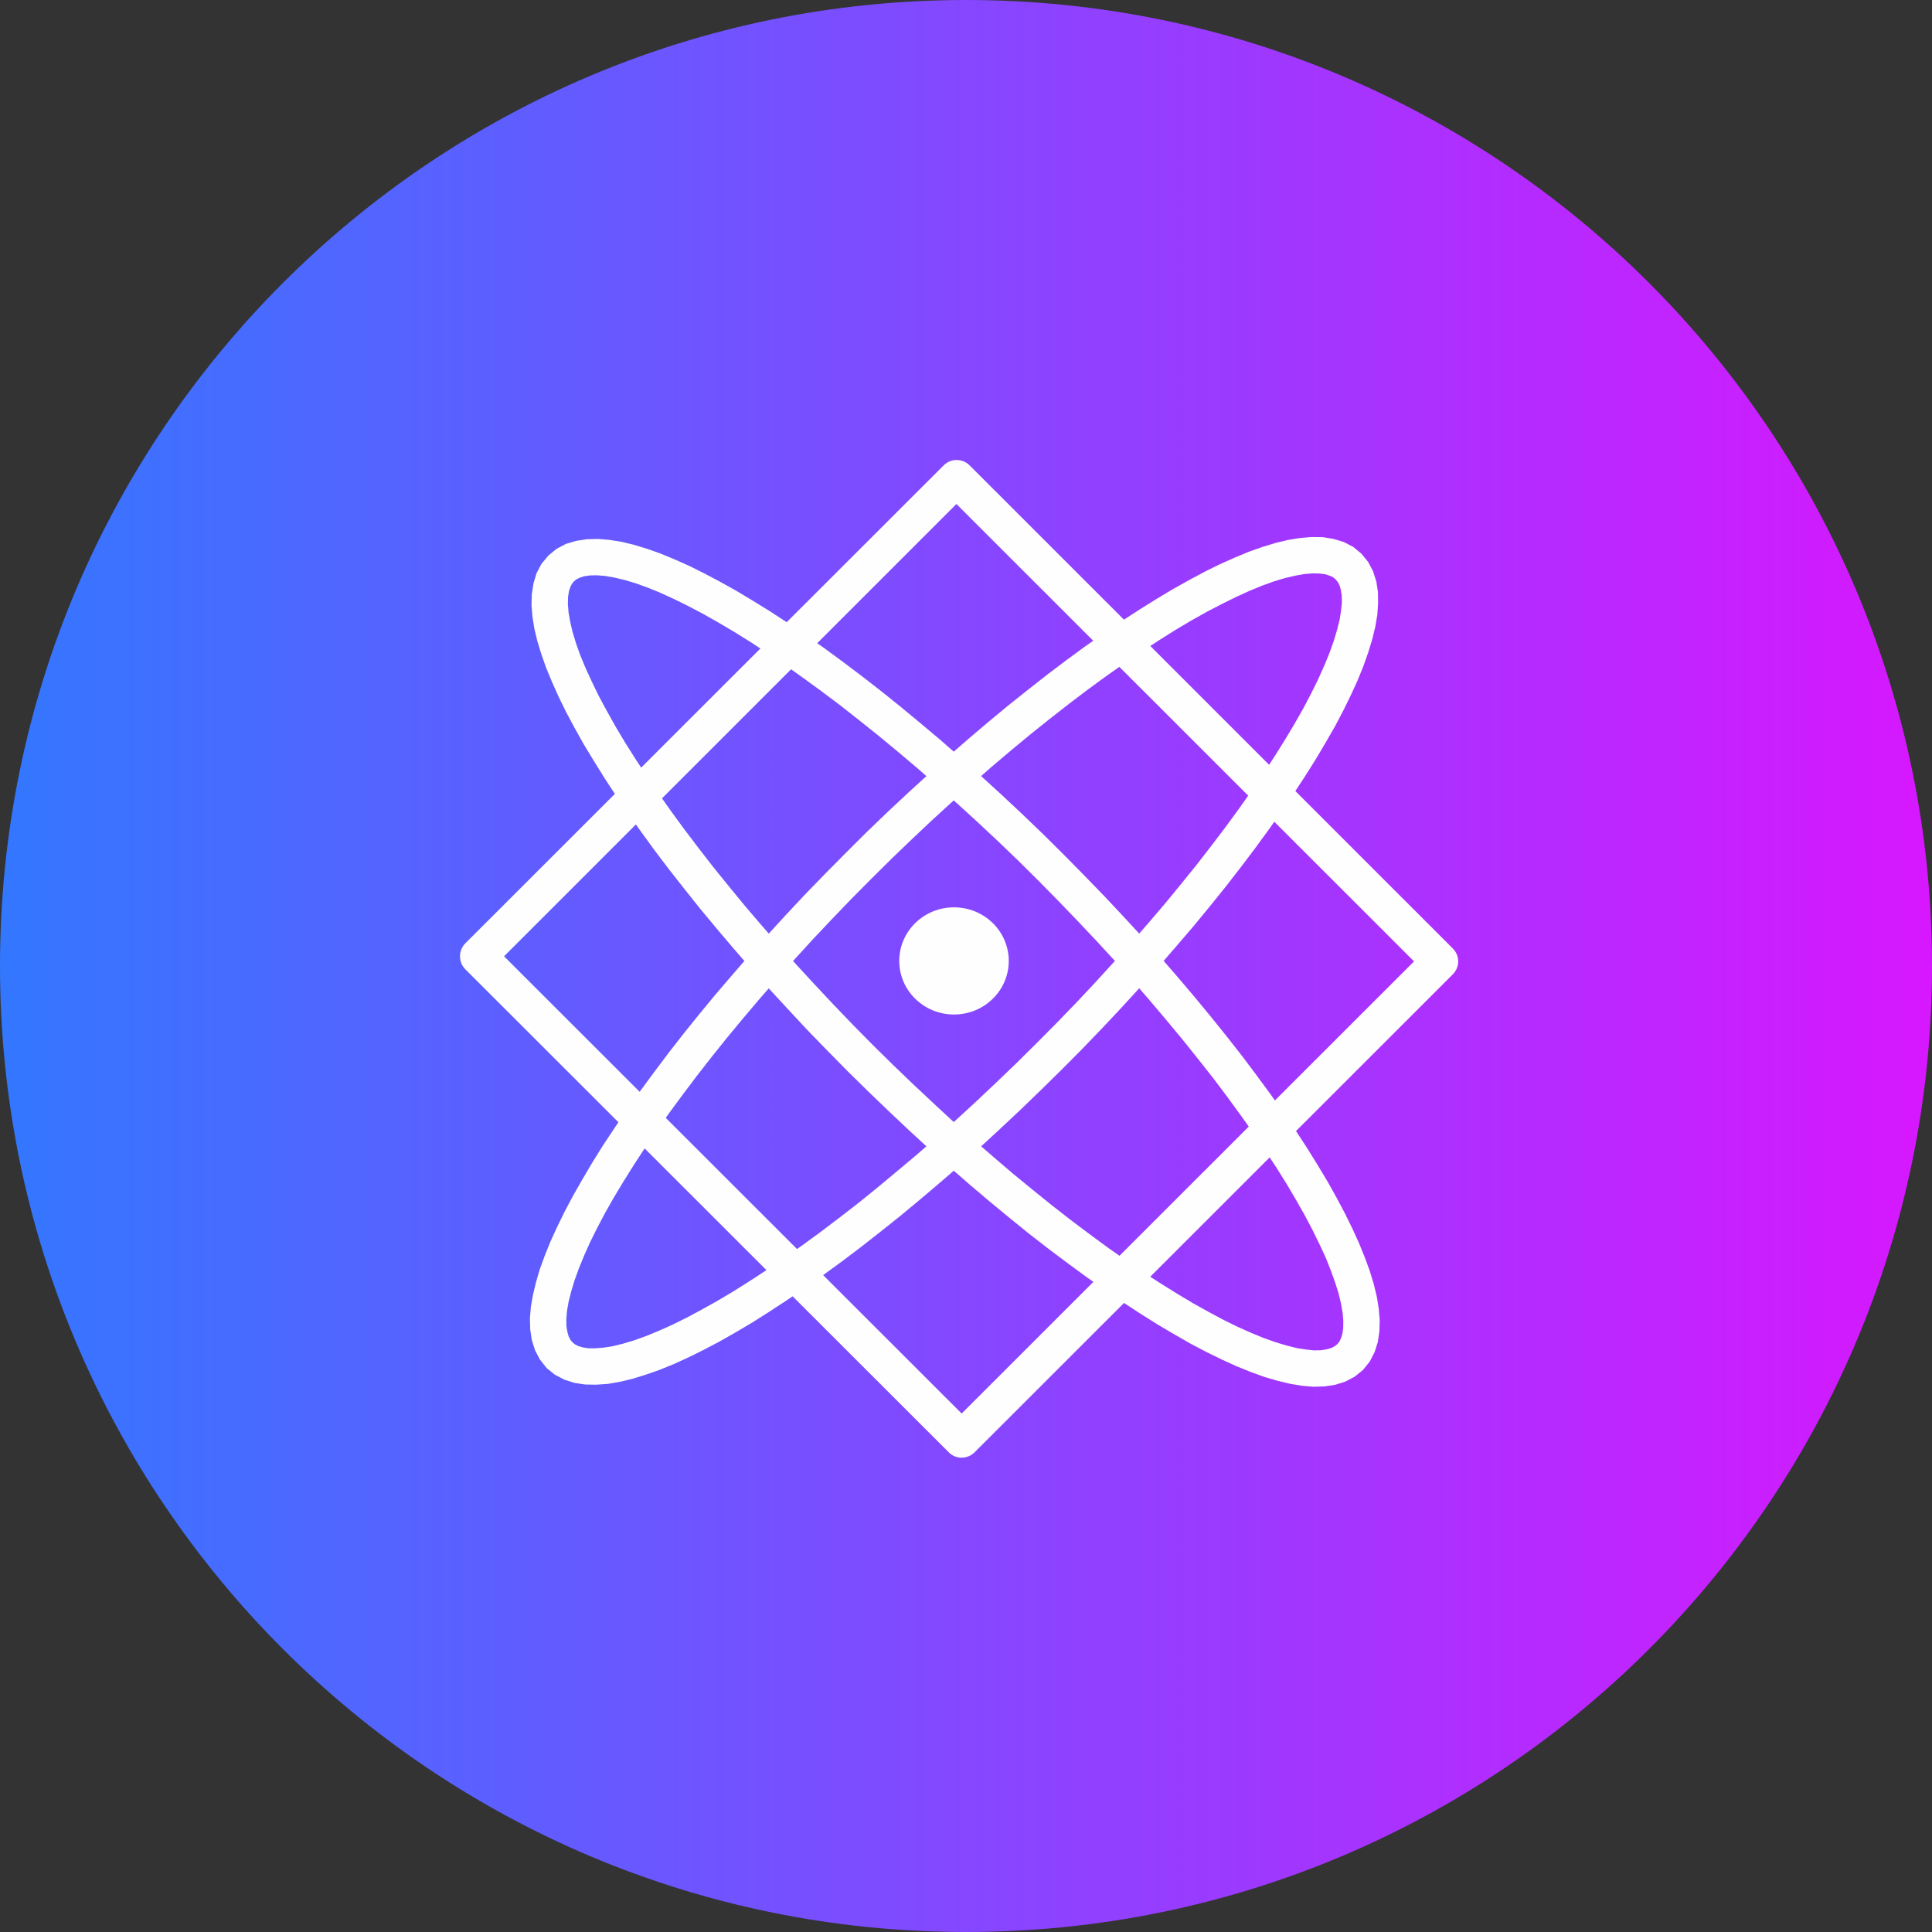 <svg width="300" height="300" viewBox="0 0 300 300" fill="none" xmlns="http://www.w3.org/2000/svg">
<rect x="0" y="0" width="300" height="300" fill="#333333" stroke="none"/>
<path d="M150 300C232.843 300 300 232.843 300 150C300 67.157 232.843 0 150 0C67.157 0 0 67.157 0 150C0 232.843 67.157 300 150 300Z" fill="url(#paint0_linear_618_174)"/>
<path d="M150.518 76.254L76.261 150.5L72.246 146.487L146.527 72.267L150.543 72.243L150.518 76.254ZM146.527 72.267C147.618 71.153 149.427 71.153 150.543 72.243C151.633 73.357 151.633 75.165 150.518 76.254L146.527 72.267ZM221.577 151.291L146.527 76.279L150.543 72.243L225.593 147.28V151.291H221.577ZM225.593 147.28C226.707 148.394 226.707 150.177 225.593 151.291C224.477 152.406 222.693 152.406 221.577 151.291L225.593 147.28ZM147.321 221.5L221.577 147.28L225.593 151.291L151.335 225.511H147.321V221.5ZM151.335 225.511C150.22 226.626 148.411 226.626 147.321 225.511C146.205 224.421 146.205 222.614 147.321 221.5L151.335 225.511ZM76.261 146.487L151.335 221.5L147.321 225.511L72.246 150.5V146.487H76.261ZM72.246 150.5C71.156 149.384 71.156 147.601 72.246 146.487C73.362 145.373 75.171 145.373 76.261 146.487L72.246 150.5Z" fill="#FEFEFE"/>
<path d="M165.191 132.719L161.201 136.706L158.053 133.584L154.906 130.564L151.757 127.617L148.634 124.769L145.537 121.996L142.463 119.296L139.414 116.72L136.391 114.219L133.417 111.841L130.491 109.539L127.591 107.359L124.767 105.304L121.99 103.323L119.264 101.49L116.637 99.756L114.06 98.147L111.581 96.685L109.177 95.323L106.871 94.11L104.666 93.02L102.558 92.055L100.551 91.237L98.692 90.569L96.957 90.049L95.371 89.677L93.934 89.43L92.67 89.33L91.579 89.355L90.712 89.479L90.018 89.702L89.522 89.95L89.125 90.272L85.135 86.284L86.424 85.219L87.886 84.452L89.472 83.981L91.108 83.734L92.843 83.684L94.628 83.833L96.511 84.13L98.445 84.6L100.477 85.219L102.584 85.962L104.79 86.879L107.07 87.894L109.45 89.083L111.878 90.37L114.406 91.782L117.008 93.342L119.686 95.001L122.411 96.785L125.213 98.691L128.063 100.697L130.963 102.827L133.913 105.056L136.936 107.409L139.96 109.836L143.033 112.386L146.156 115.011L149.278 117.76L152.427 120.583L155.6 123.481L158.797 126.477L161.994 129.549L165.191 132.719ZM211.638 212.733L207.648 208.721L207.97 208.35L208.218 207.83L208.441 207.136L208.566 206.27L208.59 205.18L208.491 203.917L208.243 202.48L207.871 200.896L207.326 199.161L206.657 197.304L205.864 195.299L204.897 193.219L203.807 190.99L202.591 188.687L201.228 186.284L199.767 183.807L198.156 181.233L196.42 178.607L194.587 175.883L192.604 173.11L190.547 170.286L188.366 167.389L186.06 164.467L183.681 161.494L181.177 158.473L178.6 155.427L175.923 152.331L173.147 149.236L170.273 146.116L167.323 142.996L164.298 139.85L161.201 136.706L165.191 132.719L168.338 135.913L171.413 139.083L174.411 142.277L177.336 145.447L180.161 148.593L182.888 151.737L185.516 154.833L188.068 157.929L190.497 160.95L192.851 163.947L195.083 166.919L197.214 169.816L199.221 172.664L201.13 175.461L202.914 178.186L204.574 180.861L206.136 183.461L207.548 185.987L208.838 188.414L210.003 190.791L211.044 193.07L211.936 195.274L212.704 197.379L213.324 199.41L213.794 201.366L214.093 203.223L214.241 205.007L214.191 206.74L213.944 208.399L213.448 209.96L212.68 211.446L211.638 212.733ZM131.583 166.299L135.573 162.311L138.72 165.407L141.868 168.429L145.016 171.376L148.114 174.249L151.237 177.023L154.31 179.697L157.358 182.297L160.383 184.774L163.357 187.176L166.281 189.454L169.181 191.633L172.007 193.714L174.783 195.67L177.484 197.527L180.137 199.236L182.714 200.846L185.193 202.331L187.597 203.669L189.901 204.907L192.108 205.997L194.214 206.939L196.197 207.756L198.081 208.424L199.816 208.944L201.403 209.34L202.84 209.563L204.104 209.687L205.17 209.663L206.061 209.514L206.731 209.316L207.251 209.043L207.648 208.721L211.638 212.733L210.35 213.773L208.887 214.541L207.301 215.036L205.64 215.284L203.93 215.333L202.146 215.184L200.263 214.863L198.328 214.393L196.297 213.799L194.19 213.03L191.984 212.139L189.704 211.099L187.324 209.934L184.87 208.647L182.367 207.21L179.764 205.676L177.088 203.991L174.361 202.209L171.561 200.301L168.711 198.296L165.811 196.166L162.837 193.937L159.837 191.609L156.814 189.157L153.716 186.606L150.617 183.981L147.494 181.257L144.321 178.434L141.15 175.511L137.977 172.516L134.78 169.444L131.583 166.299ZM85.135 86.284L89.125 90.272L88.803 90.668L88.555 91.163L88.332 91.856L88.208 92.723L88.183 93.813L88.283 95.076L88.53 96.512L88.902 98.097L89.423 99.831L90.092 101.713L90.91 103.694L91.876 105.799L92.942 108.003L94.182 110.306L95.52 112.709L97.007 115.21L98.618 117.76L100.353 120.41L102.187 123.11L104.146 125.883L106.227 128.731L108.408 131.604L110.688 134.551L113.093 137.523L115.571 140.544L118.174 143.59L120.85 146.661L123.627 149.756L126.501 152.877L129.451 156.021L132.474 159.167L135.573 162.311L131.583 166.299L128.434 163.104L125.337 159.91L122.363 156.716L119.437 153.546L116.613 150.4L113.886 147.256L111.258 144.16L108.706 141.089L106.277 138.043L103.923 135.046L101.691 132.099L99.56 129.177L97.552 126.329L95.644 123.53L93.859 120.806L92.199 118.131L90.637 115.556L89.224 113.03L87.911 110.579L86.746 108.201L85.73 105.923L84.813 103.719L84.069 101.614L83.45 99.583L82.979 97.651L82.681 95.769L82.532 93.986L82.582 92.278L82.83 90.618L83.301 89.033L84.069 87.572L85.135 86.284Z" fill="#FEFEFE"/>
<path d="M131.358 132.421L134.531 129.251L137.728 126.18L140.926 123.184L144.098 120.286L147.246 117.463L150.394 114.714L153.491 112.089L156.566 109.539L159.614 107.111L162.613 104.759L165.563 102.53L168.463 100.4L171.337 98.394L174.113 96.487L176.864 94.704L179.517 93.045L182.118 91.485L184.647 90.073L187.1 88.76L189.456 87.597L191.736 86.581L193.941 85.665L196.048 84.922L198.08 84.303L200.038 83.832L201.897 83.535L203.681 83.387L205.417 83.411L207.077 83.684L208.638 84.154L210.126 84.922L211.414 85.987L207.4 89.974L207.028 89.652L206.507 89.404L205.813 89.181L204.946 89.058L203.856 89.033L202.591 89.132L201.178 89.38L199.567 89.751L197.833 90.271L195.974 90.94L193.991 91.757L191.884 92.723L189.678 93.812L187.348 95.026L184.968 96.363L182.466 97.849L179.913 99.459L177.261 101.193L174.56 103.026L171.783 104.981L168.933 107.061L166.058 109.241L163.108 111.544L160.134 113.921L157.11 116.423L154.061 118.999L150.988 121.697L147.89 124.471L144.767 127.32L141.644 130.266L138.497 133.287L135.348 136.409L131.358 132.421ZM84.886 212.436L83.845 211.123L83.077 209.661L82.581 208.101L82.334 206.443L82.284 204.708L82.433 202.926L82.755 201.069L83.226 199.113L83.821 197.081L84.589 194.977L85.481 192.773L86.522 190.494L87.687 188.117L88.976 185.69L90.414 183.164L91.95 180.563L93.611 177.889L95.42 175.164L97.304 172.366L99.336 169.519L101.467 166.621L103.698 163.649L106.028 160.653L108.481 157.607L111.01 154.536L113.663 151.44L116.388 148.296L119.214 145.15L122.114 141.98L125.113 138.786L128.186 135.616L131.358 132.421L135.348 136.409L132.226 139.553L129.203 142.699L126.253 145.819L123.403 148.939L120.627 152.034L117.926 155.13L115.347 158.176L112.844 161.197L110.464 164.169L108.184 167.091L106.003 169.989L103.921 172.811L101.963 175.586L100.104 178.31L98.394 180.934L96.783 183.51L95.296 185.987L93.933 188.389L92.719 190.693L91.628 192.896L90.686 195.001L89.868 197.007L89.199 198.864L88.679 200.599L88.282 202.183L88.034 203.62L87.935 204.883L87.96 205.971L88.108 206.839L88.307 207.533L88.579 208.053L88.877 208.424L84.886 212.436ZM164.943 166.001L161.746 169.147L158.573 172.217L155.376 175.214L152.203 178.137L149.056 180.96L145.907 183.684L142.81 186.308L139.736 188.86L136.687 191.287L133.688 193.639L130.738 195.869L127.814 197.999L124.964 200.004L122.163 201.91L119.437 203.694L116.786 205.377L114.183 206.913L111.654 208.35L109.201 209.637L106.846 210.801L104.566 211.841L102.36 212.733L100.228 213.476L98.221 214.094L96.263 214.566L94.404 214.887L92.595 215.011L90.884 214.987L89.224 214.739L87.662 214.243L86.175 213.476L84.886 212.436L88.877 208.424L89.273 208.746L89.794 209.019L90.463 209.216L91.355 209.364H92.421L93.685 209.266L95.123 209.043L96.734 208.647L98.469 208.127L100.327 207.459L102.31 206.641L104.417 205.7L106.623 204.61L108.928 203.371L111.333 202.034L113.836 200.549L116.388 198.938L119.04 197.206L121.743 195.373L124.518 193.416L127.368 191.336L130.243 189.157L133.193 186.878L136.167 184.476L139.166 181.976L142.24 179.4L145.313 176.724L148.411 173.951L151.534 171.079L154.657 168.131L157.804 165.11L160.953 161.99L164.943 166.001ZM211.414 85.987L212.456 87.275L213.224 88.736L213.72 90.321L213.968 91.955L213.993 93.689L213.868 95.472L213.547 97.354L213.076 99.285L212.456 101.316L211.713 103.421L210.82 105.626L209.778 107.904L208.614 110.281L207.326 112.733L205.888 115.234L204.351 117.834L202.666 120.509L200.881 123.233L198.997 126.031L196.966 128.88L194.834 131.801L192.603 134.749L190.273 137.746L187.82 140.791L185.291 143.863L182.64 146.957L179.913 150.103L177.087 153.249L174.187 156.419L171.188 159.613L168.116 162.807L164.943 166.001L160.953 161.99L164.076 158.844L167.098 155.724L170.048 152.58L172.898 149.459L175.674 146.363L178.351 143.293L180.954 140.247L183.433 137.226L185.837 134.253L188.117 131.307L190.298 128.434L192.38 125.586L194.338 122.811L196.197 120.113L197.907 117.463L199.518 114.887L201.006 112.411L202.368 110.009L203.583 107.706L204.673 105.501L205.616 103.397L206.433 101.416L207.103 99.533L207.623 97.8L208.02 96.215L208.243 94.778L208.366 93.515L208.341 92.426L208.193 91.559L207.994 90.865L207.721 90.37L207.4 89.974L211.414 85.987Z" fill="#FEFEFE"/>
<path d="M148.139 157.533C152.833 157.533 156.64 153.807 156.64 149.212C156.64 144.616 152.833 140.89 148.139 140.89C143.443 140.89 139.637 144.616 139.637 149.212C139.637 153.807 143.443 157.533 148.139 157.533Z" fill="#FEFEFE"/>
<defs>
<linearGradient id="paint0_linear_618_174" x1="300.006" y1="150.003" x2="0" y2="150.003" gradientUnits="userSpaceOnUse">
<stop stop-color="#D717FF"/>
<stop offset="1" stop-color="#3377FF"/>
</linearGradient>
</defs>
</svg>
